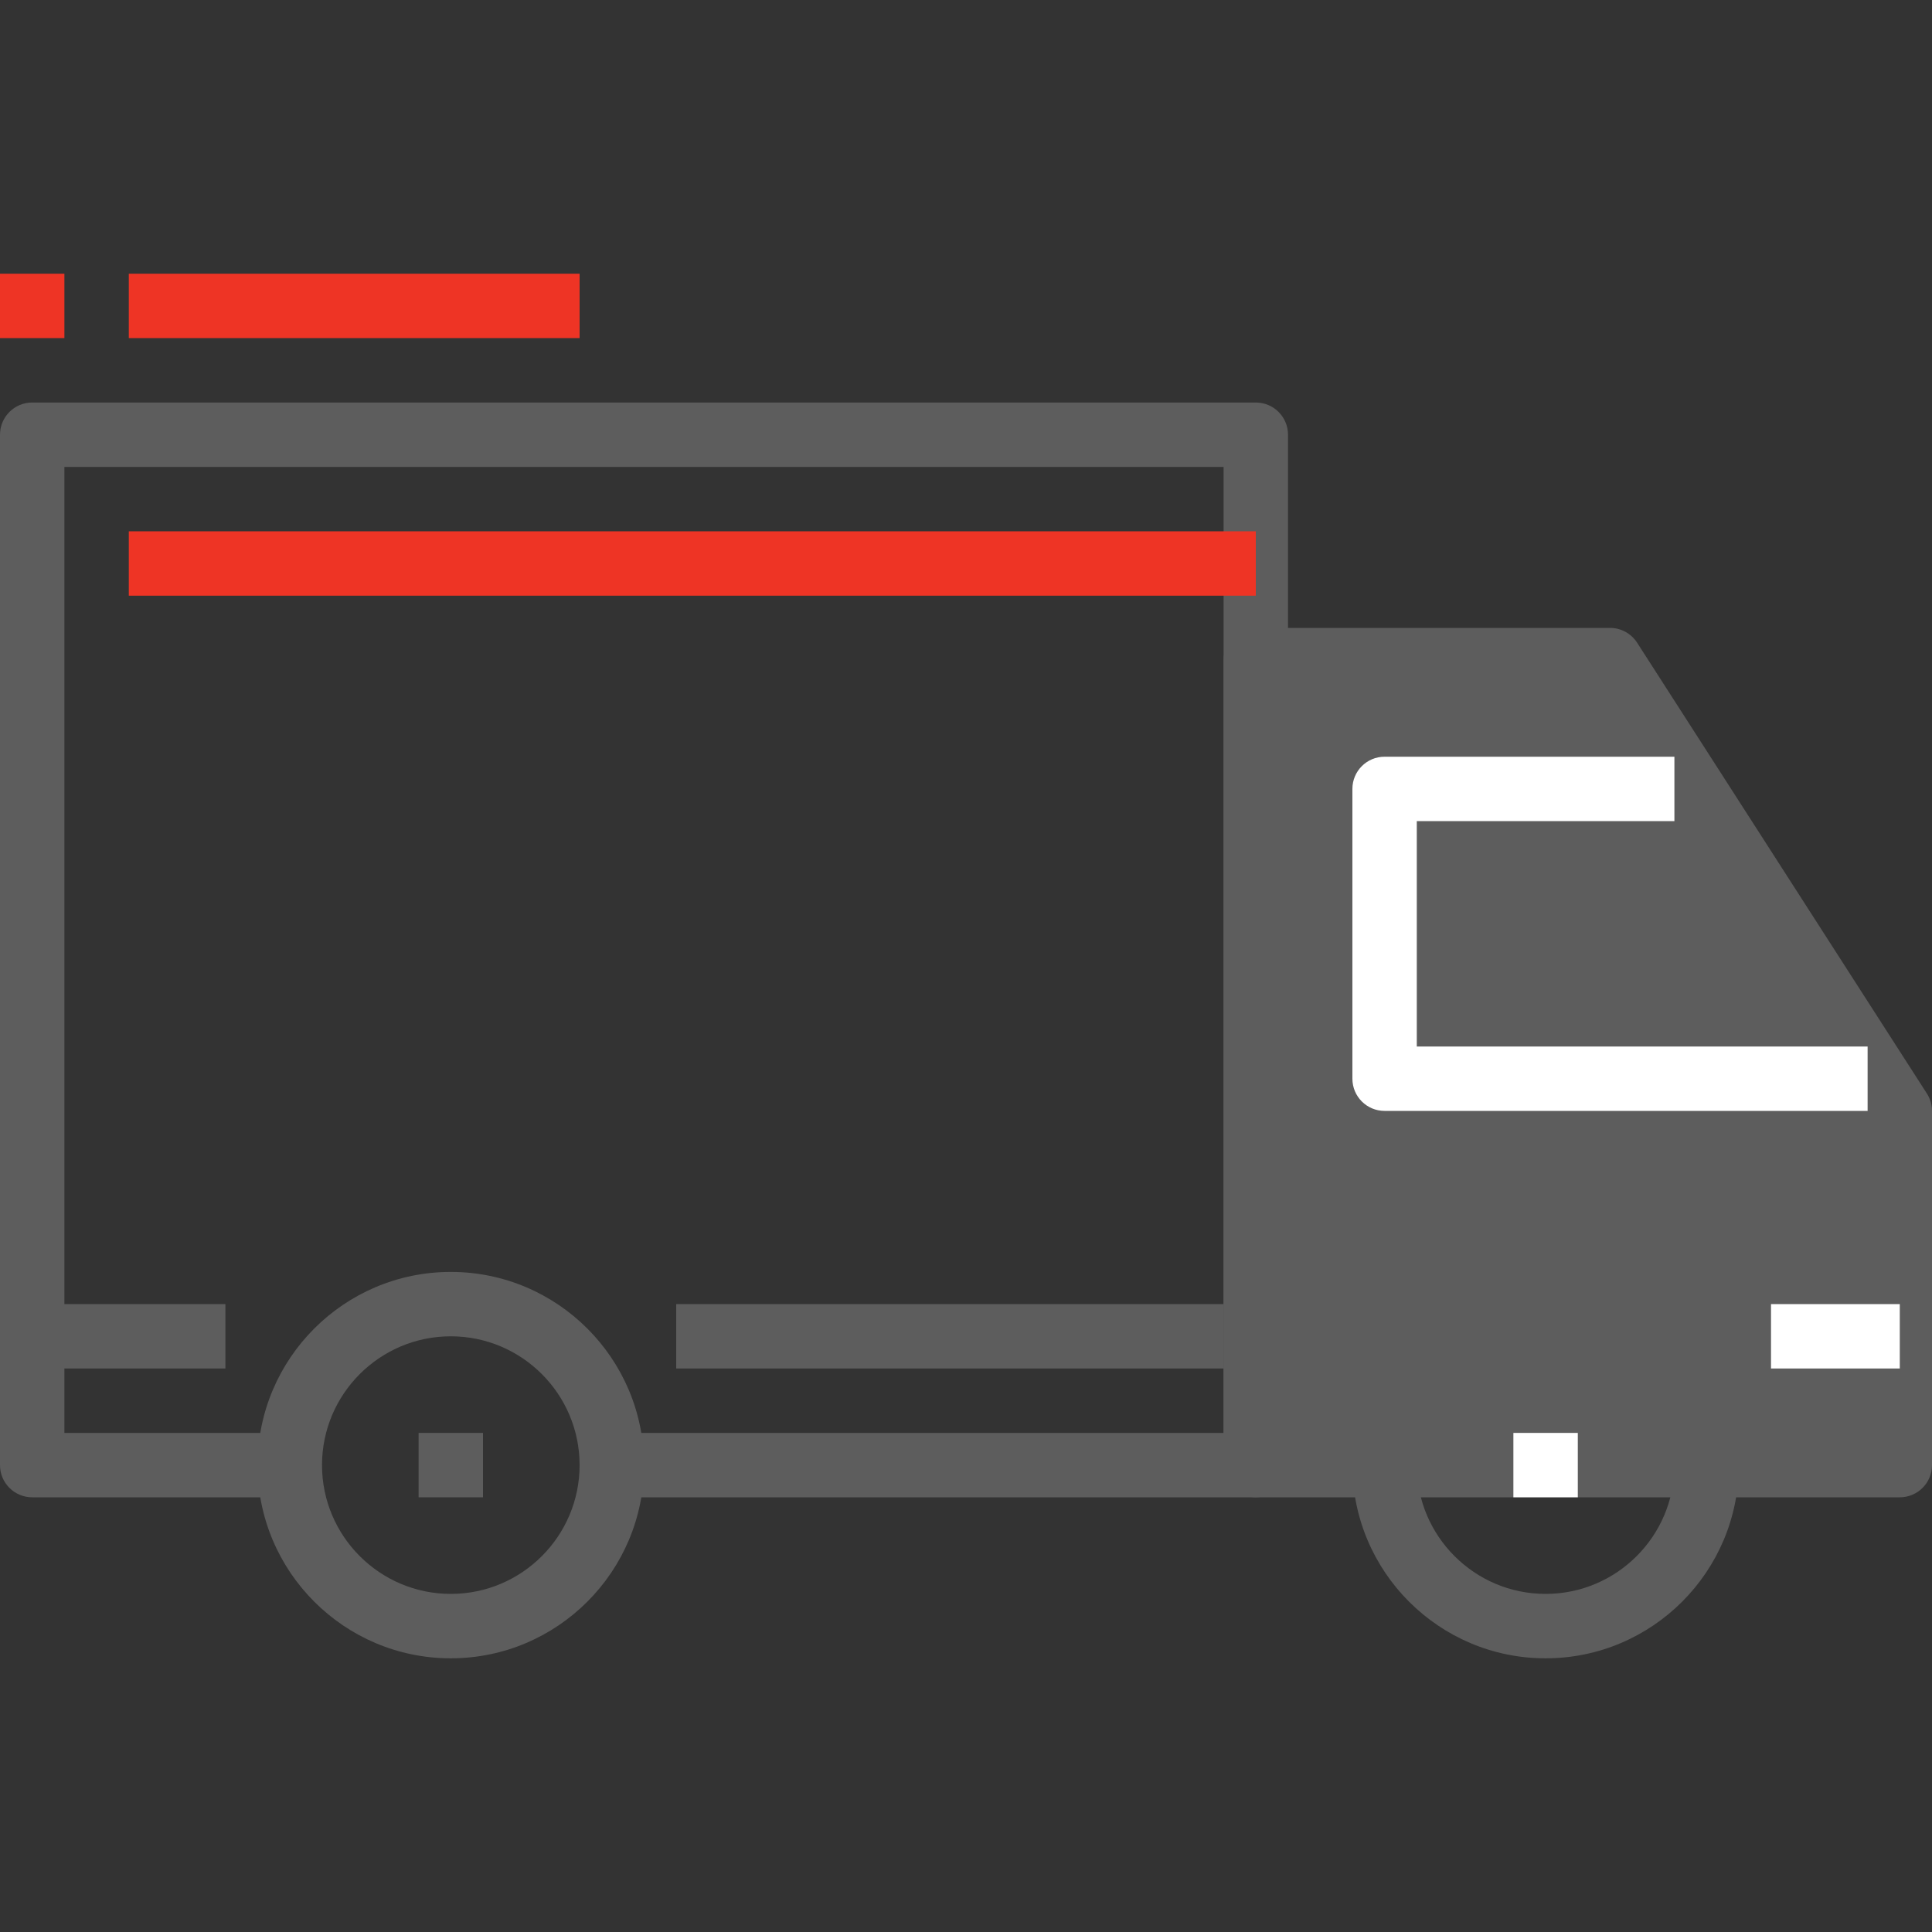 <svg width="70" height="70" viewBox="0 0 70 70" fill="none" xmlns="http://www.w3.org/2000/svg">
<rect x="0" y="0" width="70" height="70" fill="#333333" stroke="none"/>
<path d="M16.333 46.084C12.473 46.084 9.333 49.223 9.333 53.084C9.333 56.944 12.473 60.084 16.333 60.084C20.194 60.084 23.333 56.944 23.333 53.084C23.333 49.223 20.194 46.084 16.333 46.084ZM16.333 57.75C13.76 57.75 11.667 55.657 11.667 53.084C11.667 50.51 13.76 48.417 16.333 48.417C18.907 48.417 21 50.51 21 53.084C21 55.657 18.907 57.75 16.333 57.75Z" fill="#5D5D5D"/>
<path d="M56 46.084C52.139 46.084 49 49.223 49 53.084C49 56.944 52.139 60.084 56 60.084C59.861 60.084 63 56.944 63 53.084C63 49.223 59.861 46.084 56 46.084ZM56 57.75C53.426 57.75 51.333 55.657 51.333 53.084C51.333 50.51 53.426 48.417 56 48.417C58.574 48.417 60.667 50.51 60.667 53.084C60.667 55.657 58.574 57.75 56 57.75Z" fill="#5D5D5D"/>
<path d="M59.315 23.285L69.814 39.619C69.936 39.807 70 40.027 70 40.25V53.083C70 53.729 69.478 54.25 68.833 54.25L50.167 54.25H45.5C44.855 54.25 44.333 53.728 44.333 53.083V23.917C44.333 23.273 44.855 22.75 45.5 22.75H58.333C58.73 22.75 59.1 22.952 59.315 23.285Z" fill="#5D5D5D"/>
<path d="M51.333 37.917V29.75H60.667V27.417H50.167C49.522 27.417 49 27.939 49 28.583V39.083C49 39.729 49.522 40.25 50.167 40.25H67.667V37.917H51.333V37.917Z" fill="white"/>
<path d="M45.5 14.584H1.167C0.523 14.584 0 15.106 0 15.75V53.084C0 53.729 0.523 54.25 1.167 54.25H10.5V51.917H2.333V16.917H44.333V51.917H22.167V54.25H45.5C46.145 54.25 46.667 53.729 46.667 53.084V15.75C46.667 15.106 46.145 14.584 45.5 14.584Z" fill="#5D5D5D"/>
<path d="M8.167 47.25H1.167V49.583H8.167V47.25Z" fill="#5D5D5D"/>
<path d="M44.333 47.25H24.5V49.583H44.333V47.25Z" fill="#5D5D5D"/>
<path d="M68.833 47.25H64.167V49.583H68.833V47.25Z" fill="white"/>
<path d="M45.5 19.25H4.667V21.583H45.5V19.25Z" fill="#EE3425"/>
<path d="M17.5 51.917H15.167V54.25H17.5V51.917Z" fill="#5D5D5D"/>
<path d="M57.167 51.917H54.833V54.25H57.167V51.917Z" fill="white"/>
<path d="M21 9.917H4.667V12.25H21V9.917Z" fill="#EE3425"/>
<path d="M2.333 9.917H0V12.25H2.333V9.917Z" fill="#EE3425"/>
</svg>
